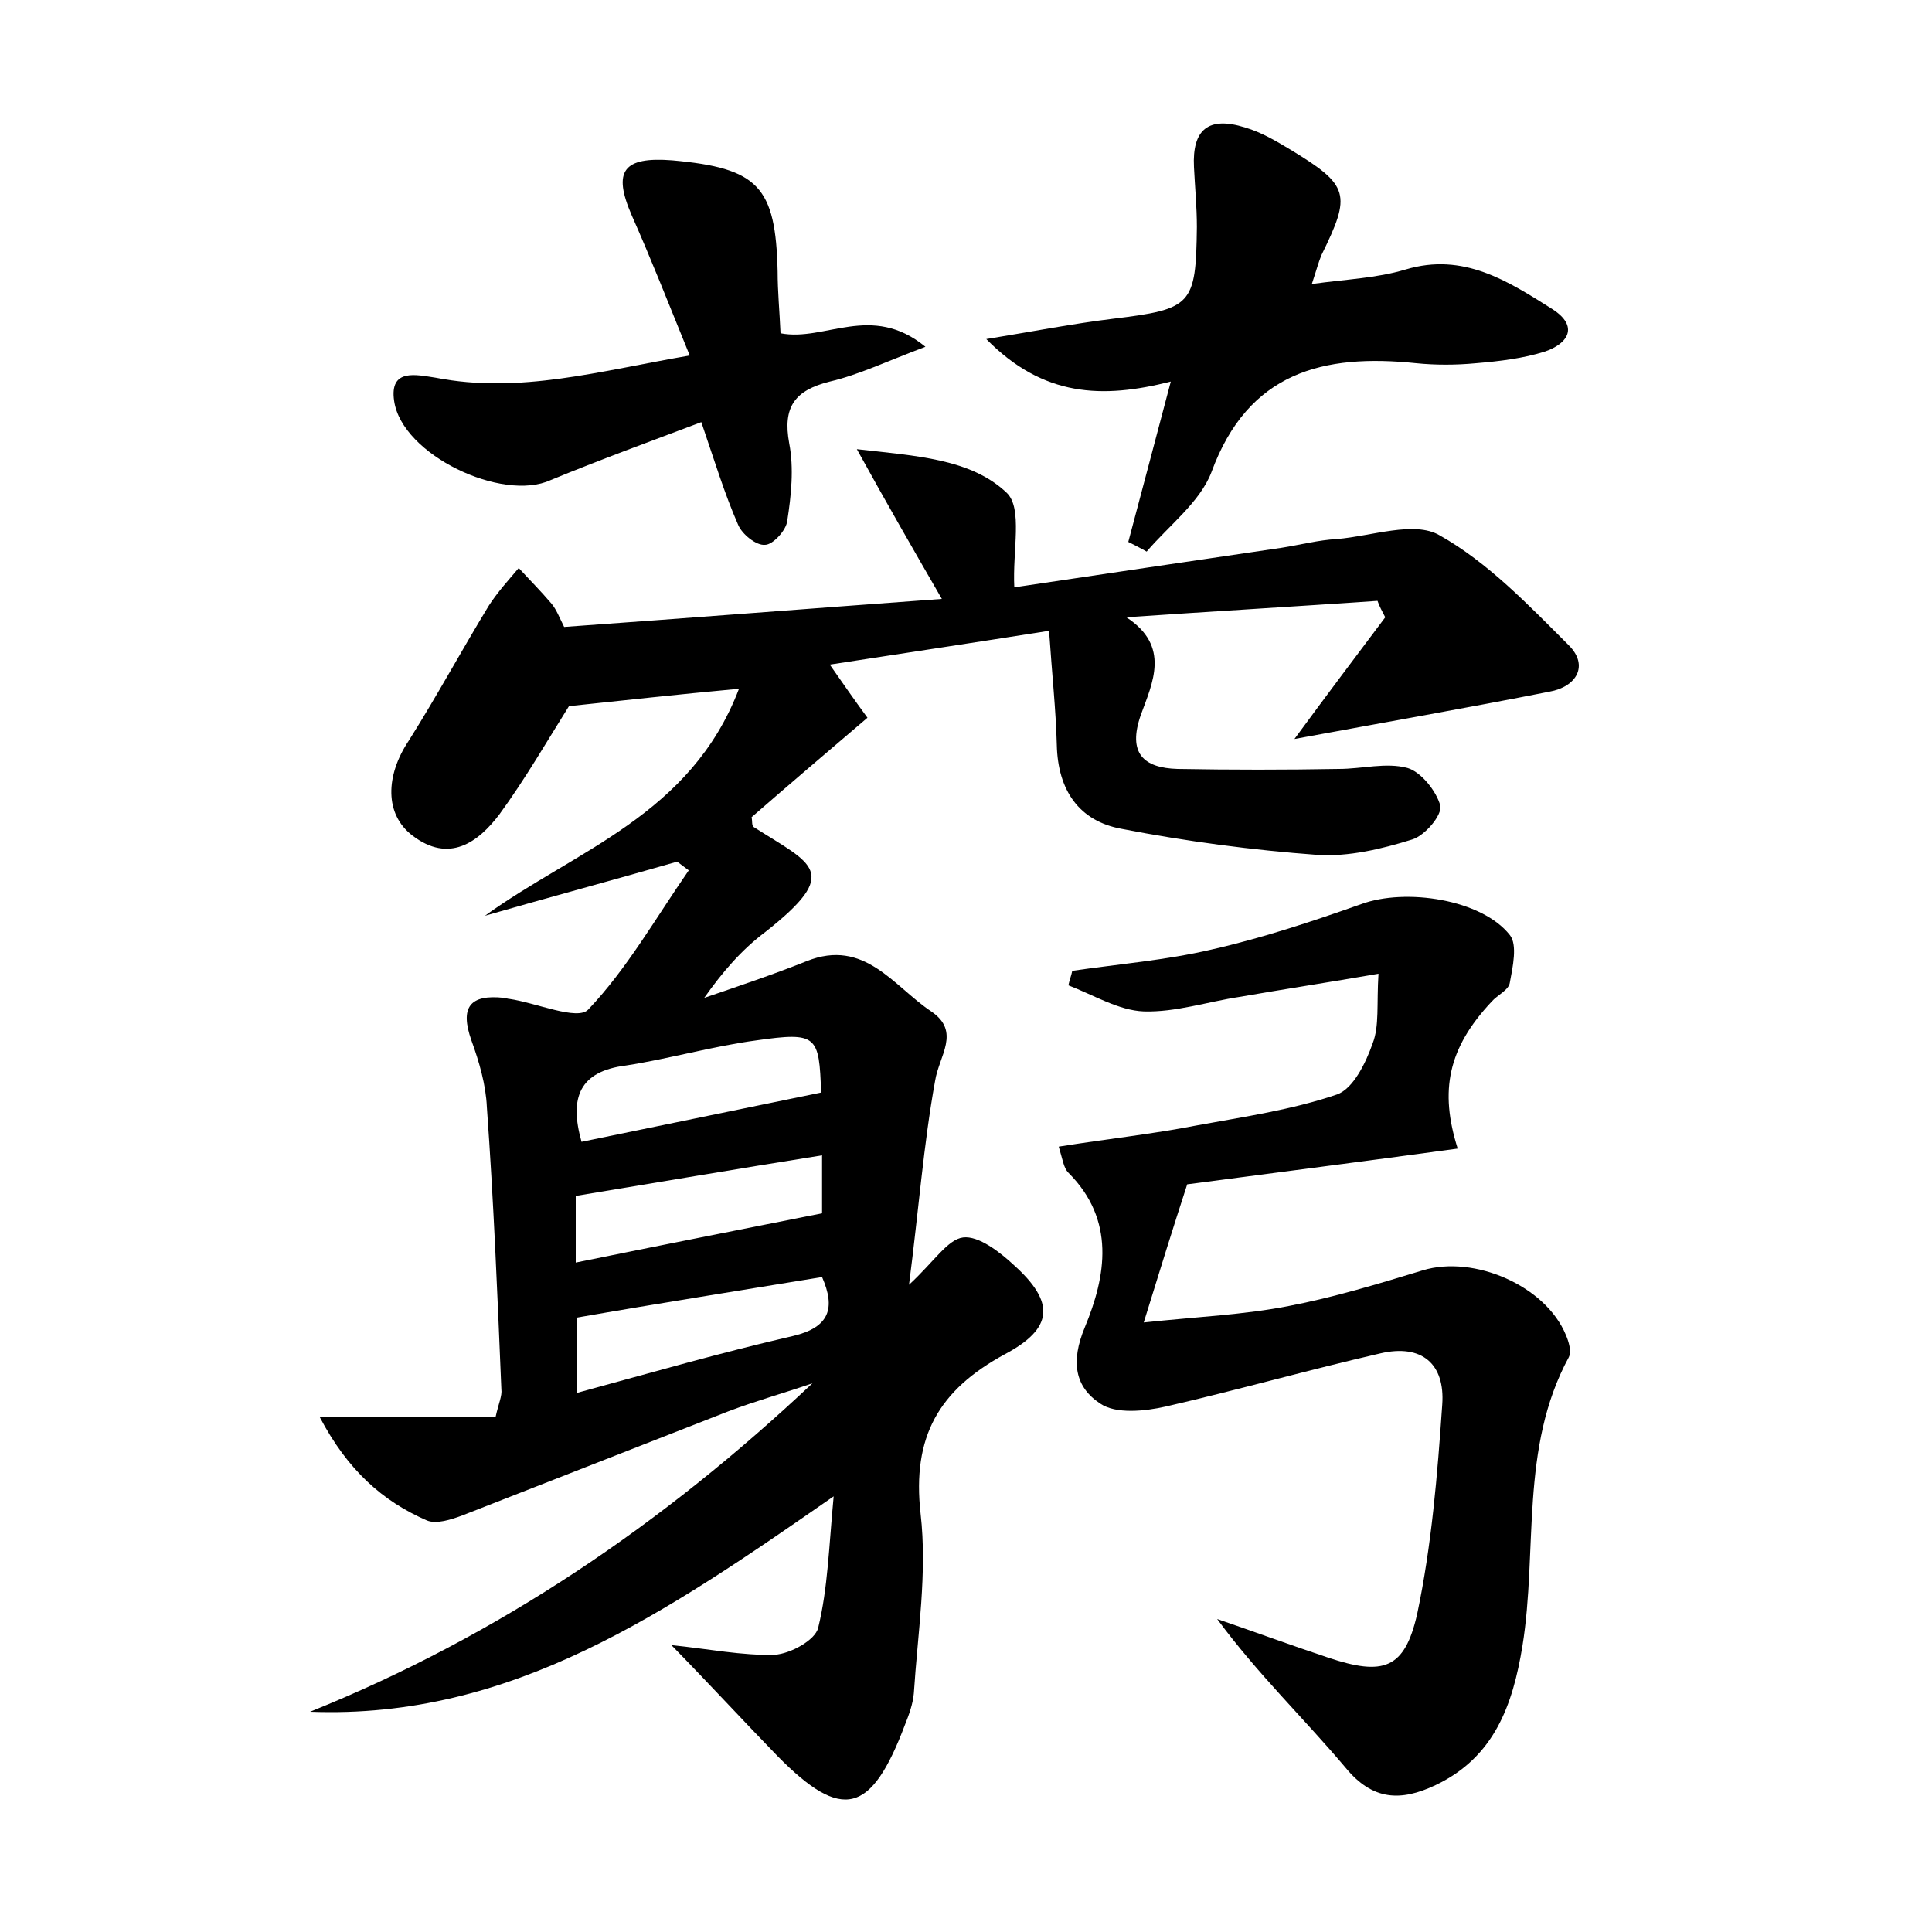 <?xml version="1.0" encoding="utf-8"?>
<!-- Generator: Adobe Illustrator 22.0.0, SVG Export Plug-In . SVG Version: 6.00 Build 0)  -->
<svg version="1.1" id="图层_1" xmlns="http://www.w3.org/2000/svg" xmlns:xlink="http://www.w3.org/1999/xlink" x="0px" y="0px"
	 viewBox="0 0 200 200" style="enable-background:new 0 0 200 200;" xml:space="preserve">
<style type="text/css">
	.st0{fill:#FFFFFF;}
</style>
<g>
	
	<path d="M32.1,177.2c19.6-7.9,36.6-19.5,52-34c-2.9,1-5.8,1.8-8.7,2.9c-9.2,3.6-18.4,7.2-27.6,10.8c-1.1,0.4-2.6,0.9-3.6,0.5
		c-4.6-2-8.2-5.2-11.1-10.7c6.7,0,12.4,0,18.2,0c0.3-1.4,0.7-2.2,0.6-2.9c-0.4-9.7-0.8-19.5-1.5-29.2c-0.1-2.3-0.8-4.7-1.6-6.9
		c-1.2-3.4-0.2-4.8,3.4-4.4c0.2,0,0.3,0.1,0.5,0.1c2.8,0.4,7.1,2.3,8.2,1.1c4-4.2,7-9.5,10.4-14.4c-0.4-0.3-0.8-0.6-1.2-0.9
		c-6.6,1.9-13.3,3.7-19.9,5.6c9.4-6.8,21.3-10.4,26.3-23.5c-6.5,0.6-11.9,1.2-17.6,1.8c-2.2,3.5-4.5,7.5-7.2,11.2
		c-2.2,2.9-5.2,5.1-9,2.2c-2.9-2.2-2.8-6.2-0.4-9.8c2.9-4.6,5.5-9.4,8.3-14c0.9-1.4,2-2.6,3.1-3.9c1.1,1.2,2.3,2.4,3.4,3.7
		c0.5,0.6,0.8,1.4,1.3,2.4c12.6-0.9,25.4-1.9,39.1-2.9c-3-5.2-5.6-9.7-8.8-15.5c6.2,0.7,11.8,1,15.5,4.5c1.7,1.6,0.6,6,0.8,9.8
		c8.7-1.3,18.2-2.7,27.7-4.1c1.9-0.3,3.8-0.8,5.7-0.9c3.6-0.3,8-1.9,10.6-0.4c5,2.8,9.2,7.2,13.4,11.4c2.1,2.1,0.8,4.3-2,4.8
		c-8.6,1.7-17.2,3.2-26.4,4.9c3.3-4.5,6.4-8.6,9.4-12.6c-0.3-0.6-0.6-1.1-0.8-1.7c-8.7,0.6-17.3,1.1-26,1.7c4.6,3,2.7,6.8,1.5,10.1
		c-1.4,4,0.3,5.5,3.8,5.6c5.6,0.1,11.1,0.1,16.7,0c2.4,0,4.9-0.7,7.1-0.1c1.4,0.4,3,2.4,3.4,3.9c0.2,1-1.6,3.1-2.9,3.5
		c-3.2,1-6.6,1.8-9.8,1.6c-6.8-0.5-13.6-1.4-20.3-2.7c-4.4-0.8-6.6-4-6.7-8.7c-0.1-3.7-0.5-7.3-0.8-11.8c-7.6,1.2-14.9,2.3-22.7,3.5
		c1.4,2,2.5,3.6,3.9,5.5c-4.1,3.5-8.1,6.9-12,10.3c0.1,0.4,0,0.8,0.2,1c6.1,3.9,9.2,4.6,1.2,10.9c-2.4,1.8-4.4,4.1-6.3,6.8
		c3.5-1.2,7.1-2.4,10.6-3.8c6-2.4,9,2.6,12.9,5.2c3.1,2.1,0.8,4.6,0.4,7.2c-1.2,6.6-1.7,13.4-2.7,21.1c2.6-2.4,4-4.7,5.6-4.9
		c1.6-0.2,3.8,1.5,5.3,2.9c4.2,3.8,4.1,6.5-1,9.2c-6.8,3.7-9.6,8.5-8.7,16.5c0.7,6.1-0.3,12.4-0.7,18.6c-0.1,1.1-0.5,2.2-0.9,3.2
		c-3.5,9.3-6.5,10.1-13.2,3.3c-3.5-3.6-6.9-7.3-11-11.5c3.9,0.4,7.3,1.1,10.7,1c1.6-0.1,4.2-1.5,4.5-2.8c1-4.1,1.1-8.3,1.6-13.6
		C69,166.9,53,178,32.1,177.2z M60.2,118.2c8.3-1.7,16.5-3.4,24.8-5.1c-0.2-5.9-0.4-6.3-6.7-5.4c-4.5,0.6-9,1.9-13.5,2.6
		C60,110.9,58.9,113.6,60.2,118.2z M59.7,144.2c7.7-2.1,15-4.2,22.4-5.9c3.8-0.9,4.4-2.9,3-6.1c-8.5,1.4-16.8,2.7-25.4,4.2
		C59.7,138.5,59.7,141,59.7,144.2z M59.6,130.7c8.8-1.8,17-3.4,25.5-5.1c0-1.3,0-3.5,0-6c-8.8,1.4-17,2.8-25.5,4.2
		C59.6,125.9,59.6,128.1,59.6,130.7z"/>
	<path d="M150.9,118.9c-9.5,1.3-18.9,2.5-28,3.7c-1.5,4.6-2.8,8.8-4.5,14.3c5.7-0.6,10.4-0.8,15-1.7c4.7-0.9,9.3-2.3,13.9-3.7
		c5.3-1.6,12.7,1.6,14.8,6.7c0.3,0.7,0.6,1.7,0.3,2.3c-5.1,9.4-3.2,20-4.8,29.9c-1,6.1-2.9,11.5-9,14.4c-3.6,1.7-6.5,1.6-9.3-1.8
		c-4.3-5.1-9.1-9.7-13.3-15.4c3.8,1.3,7.6,2.7,11.5,4c5.7,1.9,7.9,1.2,9.2-4.5c1.5-7.1,2.1-14.4,2.6-21.7c0.3-4.2-2.1-6.3-6.4-5.3
		c-7.4,1.7-14.8,3.8-22.2,5.5c-2.2,0.5-5.2,0.8-6.8-0.3c-2.6-1.7-3.1-4.3-1.6-7.9c2.2-5.3,3.2-11.1-1.7-16c-0.5-0.5-0.6-1.4-1-2.7
		c5-0.8,9.7-1.3,14.3-2.2c4.9-0.9,9.8-1.6,14.5-3.2c1.7-0.6,3-3.3,3.7-5.3c0.7-1.8,0.4-4,0.6-7.2c-5.2,0.9-9.8,1.6-14.4,2.4
		c-3.3,0.5-6.6,1.6-9.9,1.5c-2.6-0.1-5.2-1.7-7.8-2.7c0.1-0.5,0.3-1,0.4-1.5c4.8-0.7,9.7-1.1,14.4-2.2c5.3-1.2,10.4-2.9,15.5-4.7
		c4.6-1.7,12.5-0.5,15.4,3.2c0.8,1,0.3,3.3,0,4.9c-0.1,0.8-1.3,1.3-1.9,2C149.9,108.5,149,112.9,150.9,118.9z"/>
	<path d="M116.8,56.1c1.4-5.3,2.8-10.5,4.4-16.6c-7.1,1.8-13.2,1.6-19.1-4.4c4.9-0.8,9-1.6,13.1-2.1c8.2-1,8.6-1.4,8.7-9.5
		c0-2.1-0.2-4.1-0.3-6.2c-0.2-3.9,1.5-5.3,5.3-4.1c1.7,0.5,3.2,1.4,4.7,2.3c6.1,3.7,6.3,4.6,3.2,10.9c-0.3,0.7-0.5,1.5-1,3
		c3.6-0.5,6.7-0.6,9.7-1.5c6-1.8,10.6,1.2,15.2,4.1c2.8,1.8,1.6,3.6-0.8,4.4c-2.2,0.7-4.7,1-7.1,1.2c-2.1,0.2-4.2,0.2-6.2,0
		c-9.6-1-17.4,0.9-21.2,11.3c-1.2,3.1-4.4,5.5-6.7,8.2C118,56.7,117.4,56.4,116.8,56.1z"/>
	<path d="M71.4,36.8c-2.2-5.4-4-10-6-14.5c-2-4.6-0.9-6.1,4.2-5.7c8.9,0.8,10.7,2.7,10.9,11.5c0,2.1,0.2,4.1,0.3,6.4
		c4.6,0.9,9.4-3.2,15,1.4c-4,1.5-6.9,2.9-9.9,3.6c-3.6,0.9-4.9,2.6-4.2,6.4c0.5,2.6,0.2,5.4-0.2,8c-0.1,1-1.5,2.5-2.3,2.5
		c-0.9,0.1-2.4-1.1-2.8-2.1c-1.4-3.2-2.4-6.5-3.8-10.6c-5.3,2-10.5,3.9-15.6,6C52,52,41.6,47.1,40.8,41.5c-0.5-3.4,2.3-2.7,4.3-2.4
		C53.8,40.8,62.1,38.4,71.4,36.8z"/>
	
	
	
</g>
</svg>
